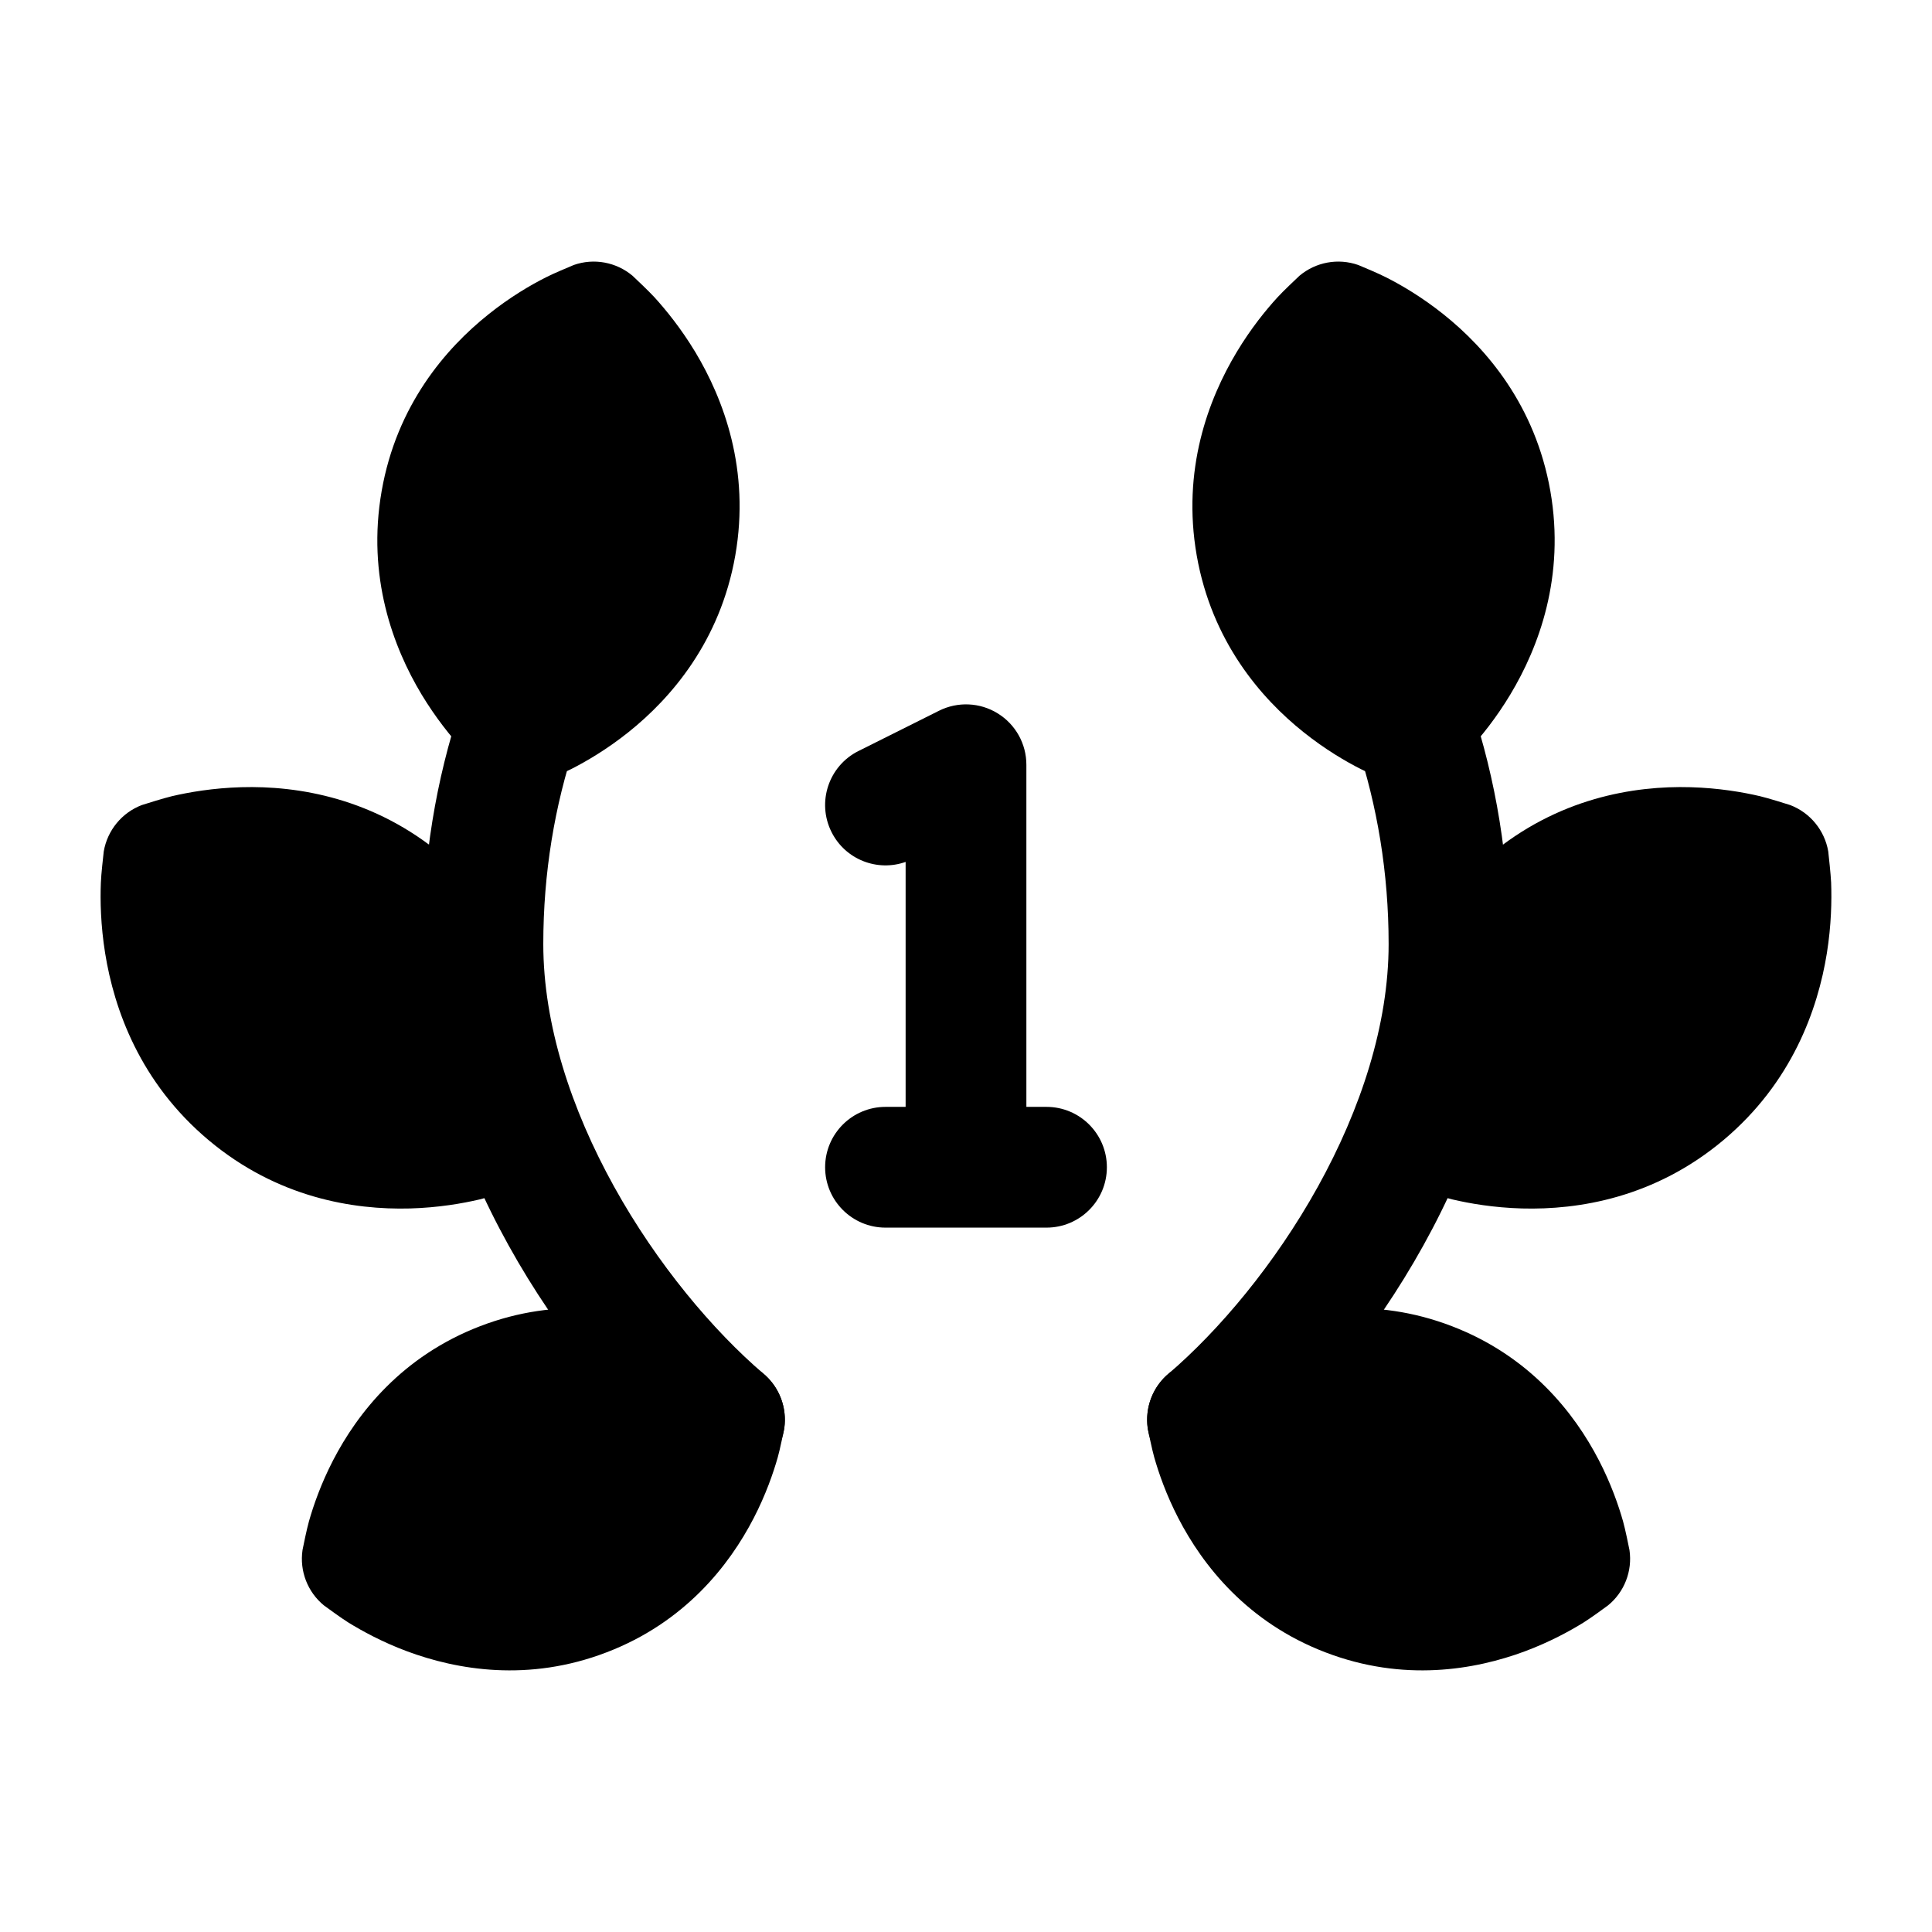 <svg width="24" height="24" viewBox="0 0 24 24" xmlns="http://www.w3.org/2000/svg">
    <path fill-rule="evenodd" clip-rule="evenodd" d="M12.394 8.862C12.616 8.999 12.75 9.24 12.75 9.5V13.75H13C13.414 13.75 13.75 14.086 13.75 14.5C13.75 14.914 13.414 15.25 13 15.25H11C10.586 15.25 10.25 14.914 10.25 14.5C10.25 14.086 10.586 13.75 11 13.75H11.25V10.707C10.898 10.832 10.5 10.678 10.329 10.335C10.144 9.965 10.294 9.514 10.665 9.329L11.665 8.829C11.897 8.713 12.173 8.725 12.394 8.862Z"/>
    <path d="M16.142 3.426C16.345 3.255 16.623 3.204 16.873 3.292C16.933 3.317 17.125 3.397 17.22 3.446C17.41 3.542 17.664 3.691 17.931 3.904C18.464 4.329 19.072 5.035 19.259 6.1C19.445 7.164 19.115 8.04 18.762 8.627C18.586 8.92 18.399 9.15 18.254 9.308C18.182 9.387 18.03 9.529 17.983 9.574C17.78 9.745 17.502 9.796 17.252 9.708C17.192 9.683 17 9.603 16.905 9.554C16.715 9.458 16.461 9.309 16.194 9.096C15.661 8.671 15.053 7.965 14.866 6.9C14.68 5.836 15.01 4.96 15.363 4.373C15.539 4.08 15.726 3.85 15.871 3.692C15.943 3.613 16.095 3.471 16.142 3.426Z"/>
    <path d="M22.711 10.576C22.718 10.642 22.742 10.854 22.747 10.965C22.755 11.185 22.75 11.491 22.694 11.841C22.582 12.538 22.261 13.448 21.409 14.163C20.556 14.879 19.61 15.031 18.907 15.012C18.555 15.002 18.256 14.95 18.043 14.9C17.936 14.874 17.732 14.81 17.669 14.79C17.421 14.695 17.242 14.476 17.197 14.215C17.19 14.149 17.166 13.937 17.161 13.826C17.153 13.606 17.158 13.3 17.214 12.95C17.326 12.253 17.648 11.343 18.499 10.628C19.352 9.912 20.298 9.759 21.001 9.779C21.353 9.789 21.652 9.841 21.865 9.891C21.973 9.917 22.176 9.981 22.239 10.001C22.487 10.096 22.666 10.315 22.711 10.576Z"/>
    <path d="M14.338 18.102C14.31 18.003 14.27 17.806 14.258 17.745C14.22 17.485 14.321 17.223 14.524 17.057C14.575 17.02 14.737 16.901 14.825 16.846C15 16.738 15.25 16.601 15.559 16.487C16.175 16.257 17.064 16.101 18.035 16.474C19.007 16.847 19.56 17.556 19.862 18.14C20.013 18.432 20.106 18.701 20.162 18.898C20.19 18.998 20.23 19.195 20.242 19.256C20.28 19.516 20.179 19.777 19.975 19.943C19.925 19.98 19.762 20.099 19.674 20.154C19.5 20.262 19.249 20.399 18.941 20.514C18.324 20.743 17.436 20.899 16.465 20.526C15.493 20.154 14.94 19.444 14.638 18.86C14.487 18.568 14.394 18.299 14.338 18.102Z"/>
    <path fill-rule="evenodd" clip-rule="evenodd" d="M17.327 8.289C17.72 8.158 18.145 8.37 18.276 8.763C18.583 9.682 18.75 10.683 18.75 11.727C18.75 13.057 18.298 14.36 17.683 15.469C17.067 16.58 16.261 17.546 15.487 18.207C15.172 18.476 14.699 18.439 14.43 18.124C14.161 17.809 14.198 17.336 14.513 17.067C15.144 16.527 15.838 15.703 16.371 14.742C16.905 13.778 17.25 12.727 17.25 11.727C17.25 10.843 17.108 10.003 16.853 9.238C16.722 8.845 16.934 8.42 17.327 8.289Z"/>
    <path d="M7.858 3.426C7.655 3.255 7.377 3.204 7.127 3.292L7.125 3.293C7.066 3.318 6.875 3.397 6.78 3.446C6.59 3.542 6.335 3.691 6.069 3.904C5.536 4.329 4.927 5.035 4.741 6.1C4.555 7.164 4.884 8.04 5.237 8.627C5.414 8.92 5.601 9.15 5.745 9.308C5.818 9.387 5.97 9.529 6.017 9.574C6.22 9.745 6.498 9.796 6.748 9.708C6.807 9.683 6.999 9.603 7.095 9.554C7.284 9.458 7.539 9.309 7.806 9.096C8.339 8.671 8.947 7.965 9.134 6.9C9.32 5.836 8.99 4.96 8.637 4.373C8.46 4.08 8.273 3.85 8.129 3.692C8.056 3.613 7.906 3.471 7.859 3.427L7.858 3.426Z"/>
    <path d="M1.289 10.576C1.282 10.642 1.257 10.854 1.253 10.965C1.244 11.185 1.25 11.491 1.306 11.841C1.418 12.538 1.739 13.448 2.591 14.163C3.444 14.879 4.39 15.031 5.093 15.012C5.444 15.002 5.743 14.95 5.957 14.9C6.064 14.874 6.267 14.81 6.331 14.79C6.578 14.695 6.758 14.476 6.802 14.215C6.81 14.149 6.834 13.937 6.838 13.826C6.847 13.606 6.842 13.3 6.786 12.95C6.674 12.253 6.352 11.343 5.501 10.628C4.648 9.912 3.701 9.759 2.998 9.779C2.647 9.789 2.348 9.841 2.134 9.891C2.027 9.917 1.824 9.981 1.761 10.001C1.513 10.096 1.334 10.315 1.289 10.576Z"/>
    <path d="M9.662 18.102C9.69 18.003 9.729 17.806 9.742 17.745C9.78 17.485 9.679 17.223 9.475 17.057C9.425 17.02 9.262 16.901 9.174 16.846C9 16.738 8.749 16.601 8.441 16.487C7.824 16.257 6.936 16.101 5.965 16.474C4.993 16.847 4.44 17.556 4.138 18.14C3.987 18.432 3.894 18.701 3.838 18.898C3.81 18.998 3.77 19.194 3.758 19.255L3.758 19.256C3.72 19.516 3.821 19.777 4.024 19.943C4.075 19.98 4.237 20.099 4.325 20.154C4.5 20.262 4.75 20.399 5.059 20.514C5.676 20.743 6.564 20.899 7.535 20.526C8.507 20.154 9.06 19.444 9.362 18.86C9.513 18.568 9.606 18.299 9.662 18.102Z"/>
    <path fill-rule="evenodd" clip-rule="evenodd" d="M6.673 8.289C6.28 8.158 5.855 8.37 5.724 8.763C5.417 9.682 5.249 10.683 5.249 11.727C5.249 13.057 5.702 14.36 6.317 15.469C6.933 16.58 7.739 17.546 8.513 18.207C8.827 18.476 9.301 18.439 9.57 18.124C9.839 17.809 9.802 17.336 9.487 17.067C8.856 16.527 8.162 15.703 7.629 14.742C7.095 13.778 6.749 12.727 6.749 11.727C6.749 10.843 6.891 10.003 7.147 9.238C7.278 8.845 7.066 8.42 6.673 8.289Z"/>
</svg>
